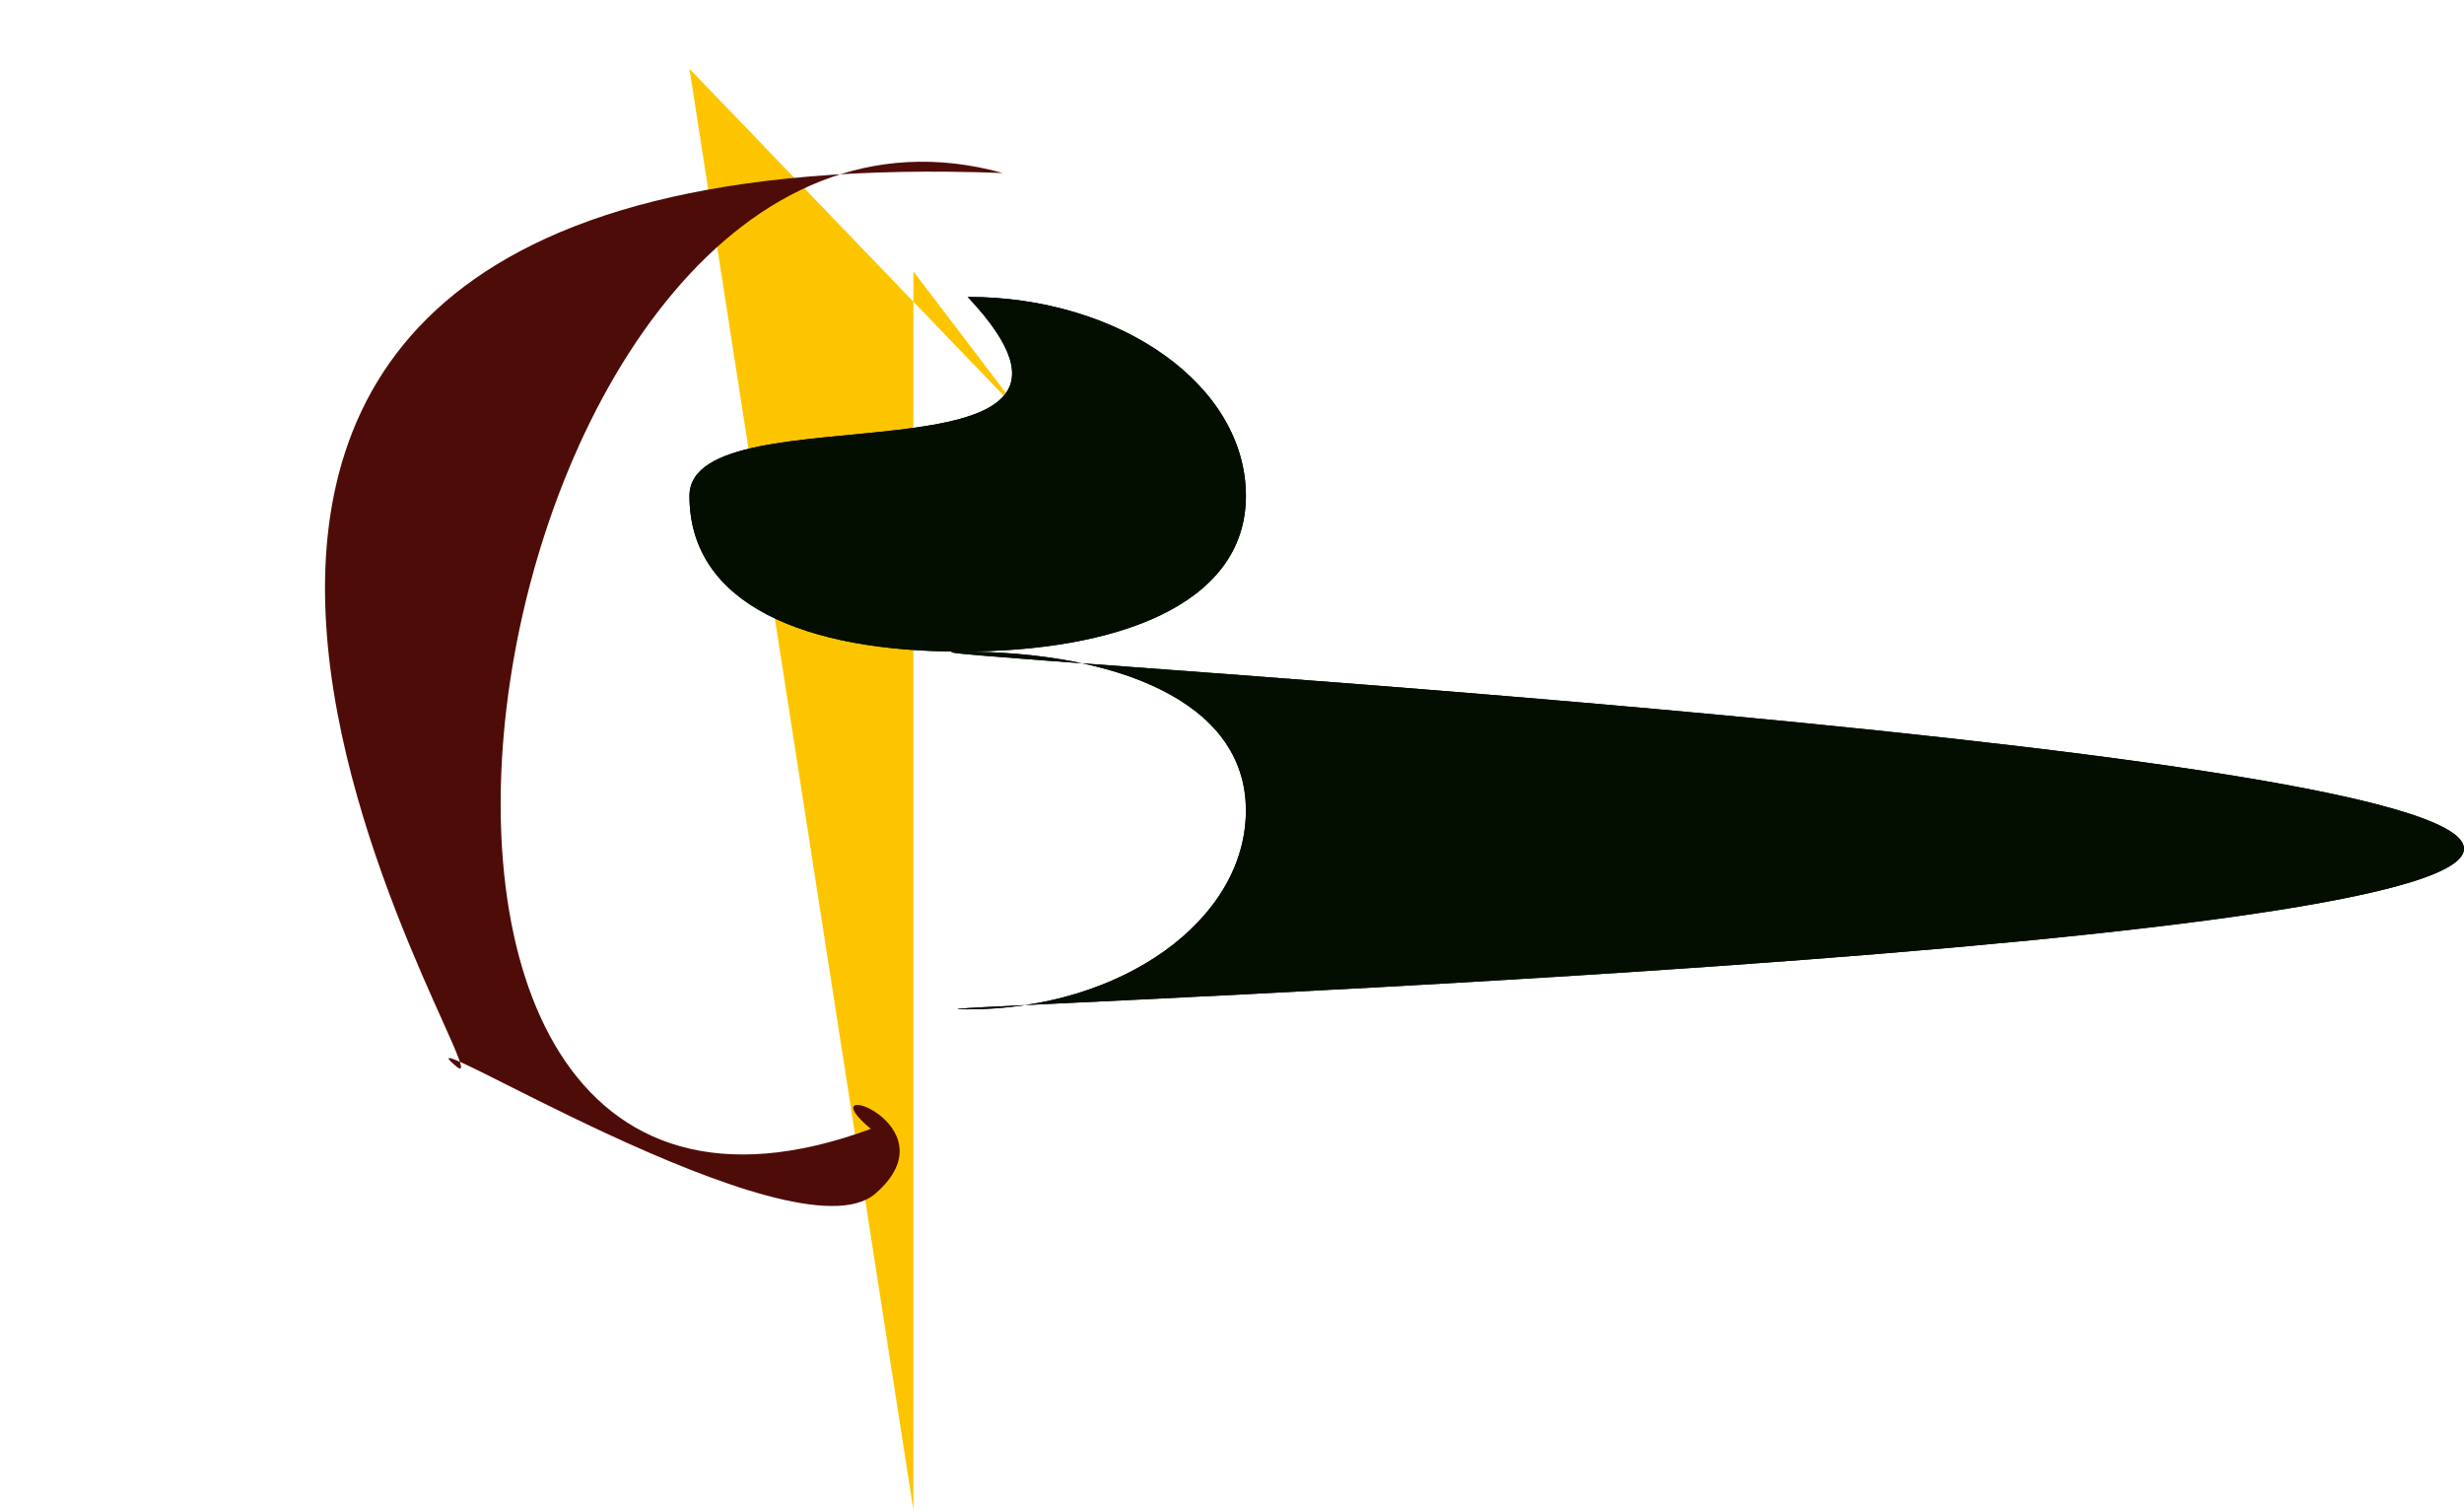 <svg width="1046" height="641" viewBox="0 0 1046 641" fill="none" xmlns="http://www.w3.org/2000/svg">
<path d="M387.748 115.187L434.705 176.911L292.684 29.188L387.748 641.001V115.187Z" fill="#FDC500"/>
<path d="M528.905 210.484C528.905 257.124 473.233 276.598 408.003 276.598C342.772 276.598 292.684 257.124 292.684 210.484C292.684 163.843 490.303 210.484 410.794 126.033C476.025 126.033 528.905 163.843 528.905 210.484Z" fill="#030E01"/>
<path d="M528.905 210.484C528.905 257.124 473.233 276.598 408.003 276.598C342.772 276.598 292.684 257.124 292.684 210.484C292.684 163.843 490.303 210.484 410.794 126.033C476.025 126.033 528.905 163.843 528.905 210.484Z" fill="#030E01"/>
<path d="M528.905 344.016C528.905 390.656 476.025 428.466 410.794 428.466C345.564 428.466 1046 406.914 1046 360.273C1046 313.633 342.772 276.598 408.003 276.598C473.233 276.598 528.905 297.375 528.905 344.016Z" fill="#030E01"/>
<path d="M528.905 344.016C528.905 390.656 476.025 428.466 410.794 428.466C345.564 428.466 1046 406.914 1046 360.273C1046 313.633 342.772 276.598 408.003 276.598C473.233 276.598 528.905 297.375 528.905 344.016Z" fill="#030E01"/>
<path d="M369.674 479.215C111.065 574.362 201.426 11.346 425.727 73.448C-59.381 55.008 222.137 476.467 193.619 452.622C165.101 428.778 337.083 536.383 371.541 506.733C405.999 477.084 341.156 455.371 369.674 479.215Z" fill="#4E0C08"/>
</svg>

